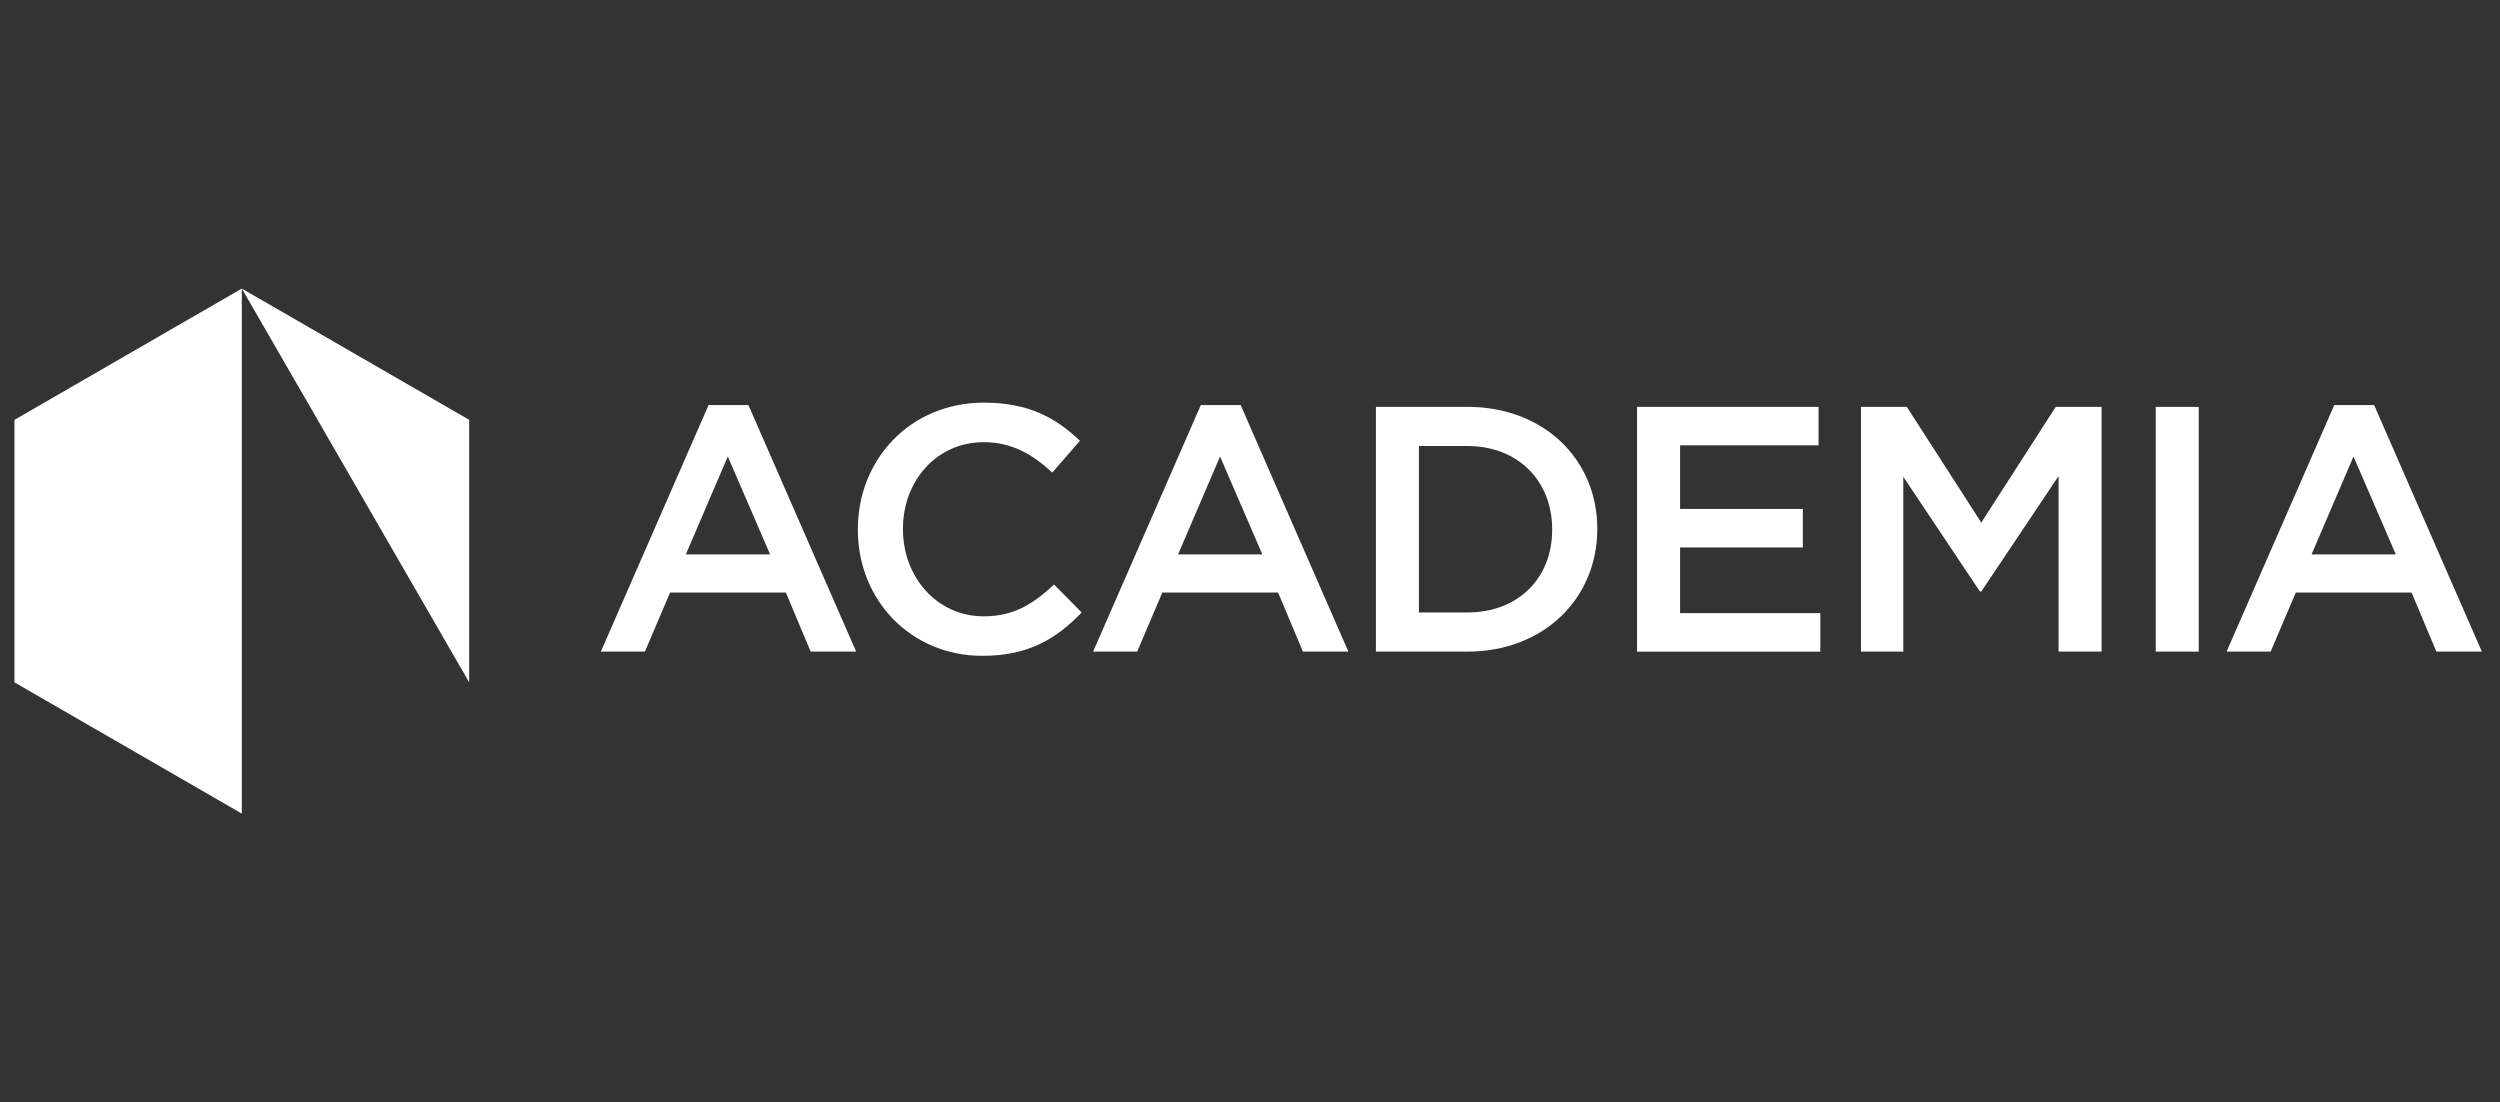 <svg id="Layer_1" data-name="Layer 1" xmlns="http://www.w3.org/2000/svg" viewBox="0 0 7926.5 3494.59"><rect x="0" y="0" width="7926.5" height="3494.59" fill="#333333" stroke="none"/><defs><style>.cls-1{fill:#fff;}</style></defs><title>academia1</title><polygon class="cls-1" points="766.71 914.94 1487.54 2163.47 1487.54 1331.12 766.71 914.94"/><polygon class="cls-1" points="45.87 2163.47 766.71 2579.64 766.71 914.94 45.87 1331.12 45.87 2163.47"/><path class="cls-1" d="M2246.56,1284.36H2373l341.51,781.7H2570.33l-78.72-187.38h-367l-79.84,187.38h-139.7Zm195.15,473.46-134.16-310.46-133.06,310.46Z"/><path class="cls-1" d="M2719.9,1680.2V1678c0-220.65,165.21-401.39,400.27-401.39,143,0,229.52,49.9,303.81,120.86l-87.59,100.9c-62.1-57.66-128.62-96.46-217.33-96.46-148.58,0-256.13,122-256.13,273.87V1678c0,151.9,107.55,276.09,256.13,276.09,95.36,0,156.34-38.81,222.87-100.9l87.6,88.7c-81,84.27-169.65,137.49-314.9,137.49C2888.43,2079.37,2719.9,1903.07,2719.9,1680.2Z"/><path class="cls-1" d="M3807.28,1284.36h126.4l341.51,781.7H4131.05l-78.73-187.38h-367l-79.83,187.38H3465.77Zm195.15,473.46-134.17-310.46-133.05,310.46Z"/><path class="cls-1" d="M4362.44,1289.91h289.39c243.94,0,412.47,167.43,412.47,385.86V1678c0,218.43-168.53,388.07-412.47,388.07H4362.44Zm289.39,652c163,0,269.44-109.77,269.44-261.68V1678c0-151.91-106.44-263.9-269.44-263.9h-153v527.79Z"/><path class="cls-1" d="M5190.48,1289.91h575.46v122H5326.86v201.8h389.19v122H5326.86V1944.1h444.63v122h-581Z"/><path class="cls-1" d="M5900.43,1289.91h145.25l236.18,367,236.17-367h145.25v776.15H6526.9V1509.45l-245,365.9h-4.44L6034.6,1511.67v554.39H5900.43Z"/><path class="cls-1" d="M6834.91,1289.91H6971.3v776.15H6834.91Z"/><path class="cls-1" d="M7401.05,1284.36h126.4L7869,2066.06H7724.82l-78.73-187.38h-367l-79.83,187.38H7059.54Zm195.15,473.46L7462,1447.36,7329,1757.82Z"/></svg>